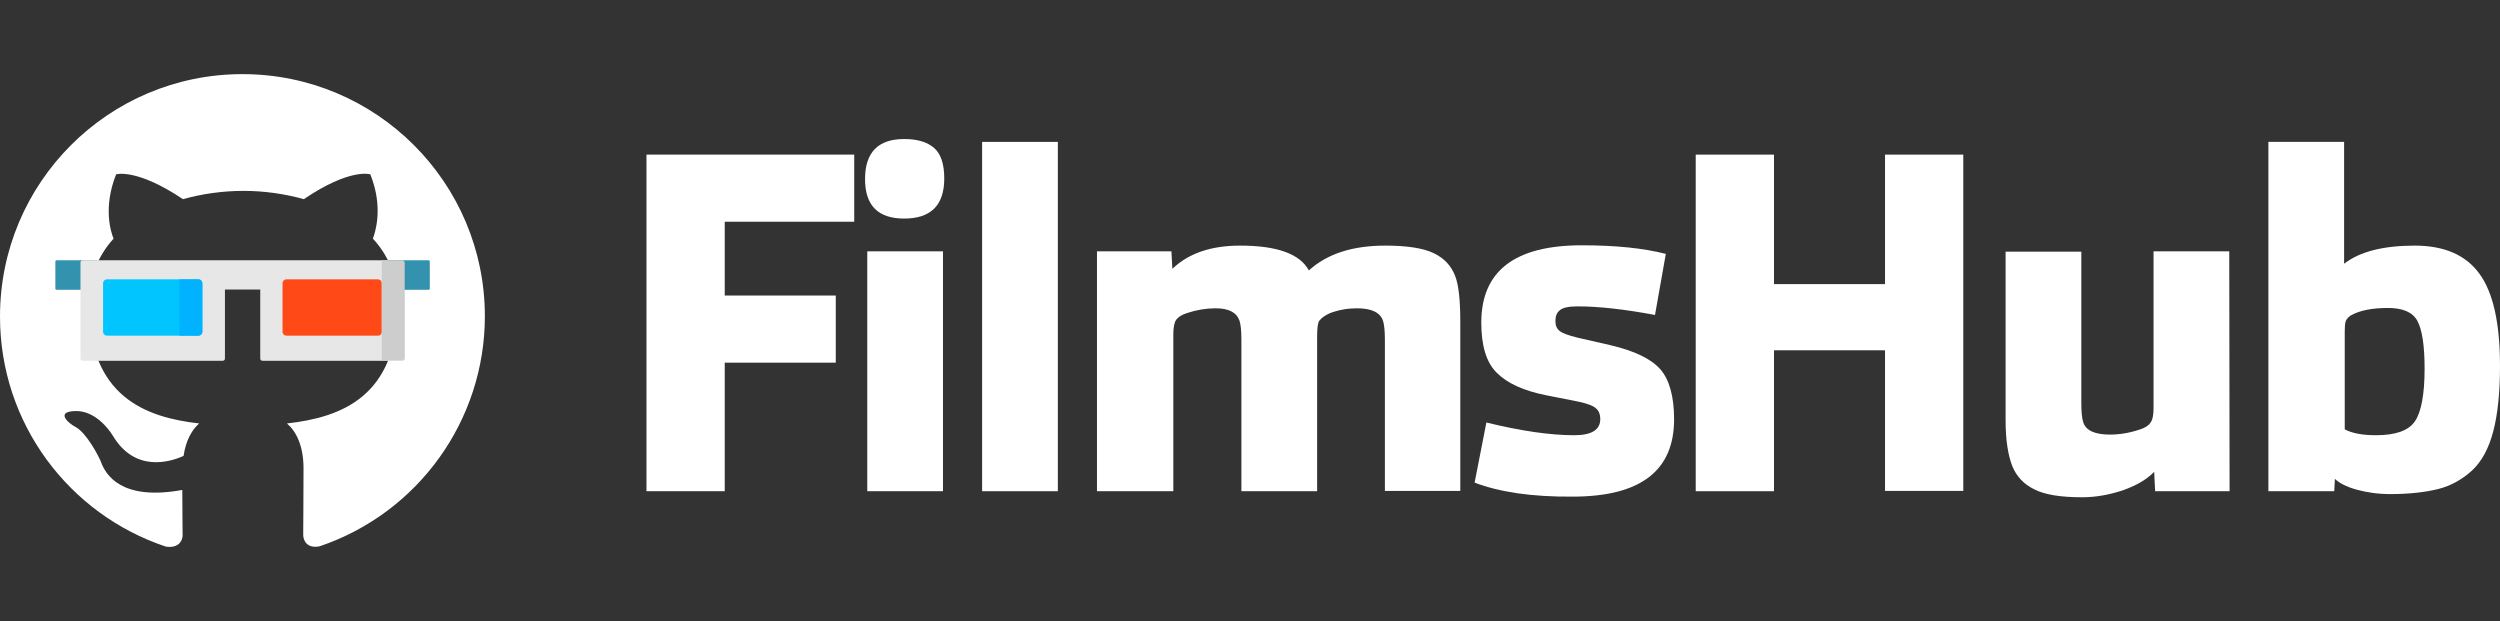 <?xml version="1.0" encoding="utf-8"?>
<!-- Generator: Adobe Illustrator 22.0.1, SVG Export Plug-In . SVG Version: 6.00 Build 0)  -->
<svg version="1.1" id="layer" xmlns="http://www.w3.org/2000/svg" xmlns:xlink="http://www.w3.org/1999/xlink" x="0px" y="0px"
	 viewBox="0 0 785.8 195.3" style="enable-background:new 0 0 785.8 195.3;" xml:space="preserve">
<rect x="0" y="0" width="785.8" height="195.3" fill="#333333" stroke="none"/>
<style type="text/css">
	.st0{fill:#FFFFFF;}
	.st1{fill:#3392AE;}
	.st2{fill:#E7E7E7;}
	.st3{fill:#00C5FF;}
	.st4{fill:#FF4A18;}
	.st5{fill:#CDCDCD;}
	.st6{fill:#00B2FF;}
</style>
<g>
	<path class="st0" d="M76.2,23.3C34.1,23.3,0,57.4,0,99.5c0,33.7,21.8,62.2,52.1,72.3c3.8,0.6,5.3-1.6,5.3-3.6
		c0-1.8-0.1-7.8-0.1-14.2c-19.1,3.5-24.1-4.7-25.6-8.9c-0.9-2.2-4.6-9-7.8-10.8c-2.7-1.4-6.5-5-0.1-5.1c6-0.1,10.3,5.5,11.7,7.8
		c6.9,11.5,17.8,8.3,22.2,6.3c0.7-4.9,2.7-8.3,4.9-10.2c-16.9-1.9-34.7-8.5-34.7-37.6c0-8.3,3-15.2,7.8-20.5
		c-0.8-1.9-3.4-9.7,0.8-20.2c0,0,6.4-2,21,7.8c6.1-1.7,12.6-2.6,19-2.6c6.5,0,12.9,0.9,19,2.6c14.6-9.9,20.9-7.8,20.9-7.8
		c4.2,10.5,1.5,18.3,0.8,20.2c4.9,5.3,7.8,12.1,7.8,20.5c0,29.2-17.8,35.7-34.8,37.6c2.8,2.4,5.2,6.9,5.2,14.1
		c0,10.2-0.1,18.4-0.1,20.9c0,2,1.4,4.4,5.2,3.6c31-10.5,51.9-39.6,51.9-72.3C152.4,57.4,118.3,23.3,76.2,23.3L76.2,23.3z"/>
	<g>
		<path class="st0" d="M227.8,154.4h-24.6V48.6h65.3v21.1h-40.7v23.2h34.9V114h-34.9L227.8,154.4L227.8,154.4z"/>
		<path class="st0" d="M296.8,56.1c0,8.4-4.2,12.6-12.6,12.6c-8.2,0-12.3-4.1-12.3-12.4c0-8.4,4.1-12.6,12.3-12.6
			c4.1,0,7.2,0.9,9.4,2.8C295.7,48.3,296.8,51.5,296.8,56.1z M296.4,154.4h-23.8V79h23.8V154.4z"/>
		<path class="st0" d="M332.5,154.4h-23.8V44.6h23.8V154.4z"/>
		<path class="st0" d="M368.6,154.4h-23.8V79h23.4l0.3,5.5c5.1-4.9,12.2-7.3,21.3-7.3c11.6,0,18.8,2.6,21.6,7.8
			c5.7-5.2,13.7-7.8,24-7.8c6.9,0,12,0.8,15.3,2.4s5.5,4,6.7,7.2c1.1,2.8,1.6,7.6,1.6,14.5v53h-23.7v-47.4c0-2.9-0.2-4.9-0.6-6.1
			c-0.9-2.6-3.6-3.9-8.2-3.9c-2.9,0-5.7,0.5-8.4,1.5c-1.6,0.7-2.7,1.5-3.4,2.4c-0.5,0.6-0.7,2.3-0.7,5.2v48.4h-23.8v-47.5
			c0-2.9-0.2-4.9-0.6-6.1c-0.9-2.6-3.4-3.9-7.5-3.9c-3,0-6,0.5-9,1.5c-1.6,0.5-2.7,1.2-3.4,2.1c-0.6,0.9-0.9,2.4-0.9,4.6v49.3H368.6
			z"/>
		<path class="st0" d="M463.5,151.7l3.7-18.9c11,2.7,20.2,4,27.6,4c5.5,0,8.2-1.7,8.2-5.1c0-1.4-0.4-2.5-1.3-3.3
			c-0.8-0.8-2.6-1.5-5.3-2.1l-10.6-2.1c-6.9-1.4-12-3.7-15.3-7c-3.3-3.2-4.9-8.5-4.9-15.8c0-16.2,10.5-24.3,31.6-24.3
			c10.6,0,19.4,0.9,26.4,2.7L520.2,99c-9.6-1.8-17.7-2.7-24.3-2.7c-2.8,0-4.7,0.4-5.6,1.2c-1,0.8-1.4,1.9-1.4,3.4
			c0,1.4,0.4,2.4,1.3,3.1c0.8,0.7,2.7,1.4,5.5,2.1l10.5,2.4c7.6,1.8,12.8,4.3,15.7,7.6c2.8,3.2,4.3,8.5,4.3,15.7
			c0,16.2-10.6,24.3-31.9,24.3C481.6,156.2,471.4,154.7,463.5,151.7z"/>
		<path class="st0" d="M557.6,154.4H533V48.6h24.6v40.7h34.9V48.6h24.6v105.7h-24.6v-44.2h-34.9V154.4z"/>
		<path class="st0" d="M700.8,154.4h-23.4l-0.3-6.1c-2.3,2.4-5.6,4.3-9.8,5.8c-4.2,1.4-8.5,2.2-12.8,2.2c-6.8,0-11.8-0.8-15.1-2.5
			c-3.3-1.6-5.6-4.1-6.9-7.3c-1.4-3.6-2.1-8.4-2.1-14.4v-53h23.8v47.5c0,2.9,0.2,4.9,0.6,6.1c0.8,2.6,3.6,3.9,8.4,3.9
			c3,0,6.1-0.5,9.4-1.6c1.6-0.5,2.7-1.2,3.3-2.1c0.7-0.9,1-2.4,1-4.6V79h23.8L700.8,154.4L700.8,154.4z"/>
		<path class="st0" d="M733.7,154.4H713V44.6h23.8v38.3c4.9-3.8,12.3-5.7,22.2-5.7c9.2,0,16,2.9,20.3,8.8c4.3,5.8,6.5,15.5,6.5,29
			c0,8.3-0.7,15.1-2.1,20.5c-1.4,5.4-3.6,9.5-6.7,12.4c-3.1,2.8-6.6,4.8-10.6,5.8s-9,1.6-15.1,1.6c-3.8,0-7.3-0.5-10.6-1.4
			c-3.2-0.9-5.5-2.1-6.8-3.4L733.7,154.4z M736.9,134.9c2.4,1.3,5.7,1.9,9.9,1.9c6.1,0,10.2-1.4,12.2-4.3c2-2.8,3.1-8.4,3.1-16.6
			c0-7.4-0.8-12.4-2.3-15.1s-4.6-4-9.2-4c-5.1,0-9,0.8-11.8,2.4c-0.8,0.6-1.3,1.2-1.5,1.8c-0.2,0.6-0.3,1.6-0.3,3v30.9H736.9z"/>
	</g>
	<g>
		<path class="st1" d="M30.3,91.1H17.8c-0.2,0-0.4-0.2-0.4-0.4v-8.5c0-0.2,0.2-0.4,0.4-0.4h12.6c0.2,0,0.4,0.2,0.4,0.4v8.5
			C30.7,90.9,30.6,91.1,30.3,91.1z"/>
		<path class="st2" d="M126.5,81.8H92.4h-9.9H70.1h-9.9H26c-0.4,0-0.7,0.3-0.7,0.7v30.2c0,0.4,0.3,0.7,0.7,0.7h44
			c0.4,0,0.7-0.3,0.7-0.7V91h11.1v21.7c0,0.4,0.3,0.7,0.7,0.7h44c0.4,0,0.7-0.3,0.7-0.7V82.5C127.1,82.1,126.8,81.8,126.5,81.8z"/>
		<path class="st3" d="M62.4,105.5H33.6c-0.6,0-1.2-0.5-1.2-1.2V89c0-0.6,0.5-1.2,1.2-1.2h28.8c0.6,0,1.2,0.5,1.2,1.2v15.4
			C63.5,105,63,105.5,62.4,105.5z"/>
		<path class="st1" d="M134.7,91.1h-12.6c-0.2,0-0.4-0.2-0.4-0.4v-8.5c0-0.2,0.2-0.4,0.4-0.4h12.6c0.2,0,0.4,0.2,0.4,0.4v8.5
			C135.1,90.9,134.9,91.1,134.7,91.1z"/>
		<path class="st4" d="M118.8,105.5H90c-0.6,0-1.2-0.5-1.2-1.2V89c0-0.6,0.5-1.2,1.2-1.2h28.8c0.6,0,1.2,0.5,1.2,1.2v15.4
			C120,105,119.5,105.5,118.8,105.5z"/>
		<path class="st5" d="M126.5,81.8H120v31.5h6.5c0.4,0,0.7-0.3,0.7-0.7V82.5C127.1,82.1,126.8,81.8,126.5,81.8z"/>
		<path class="st6" d="M62.4,87.8h-6v17.7h6c0.6,0,1.2-0.5,1.2-1.2V89C63.5,88.3,63,87.8,62.4,87.8z"/>
	</g>
</g>
</svg>
